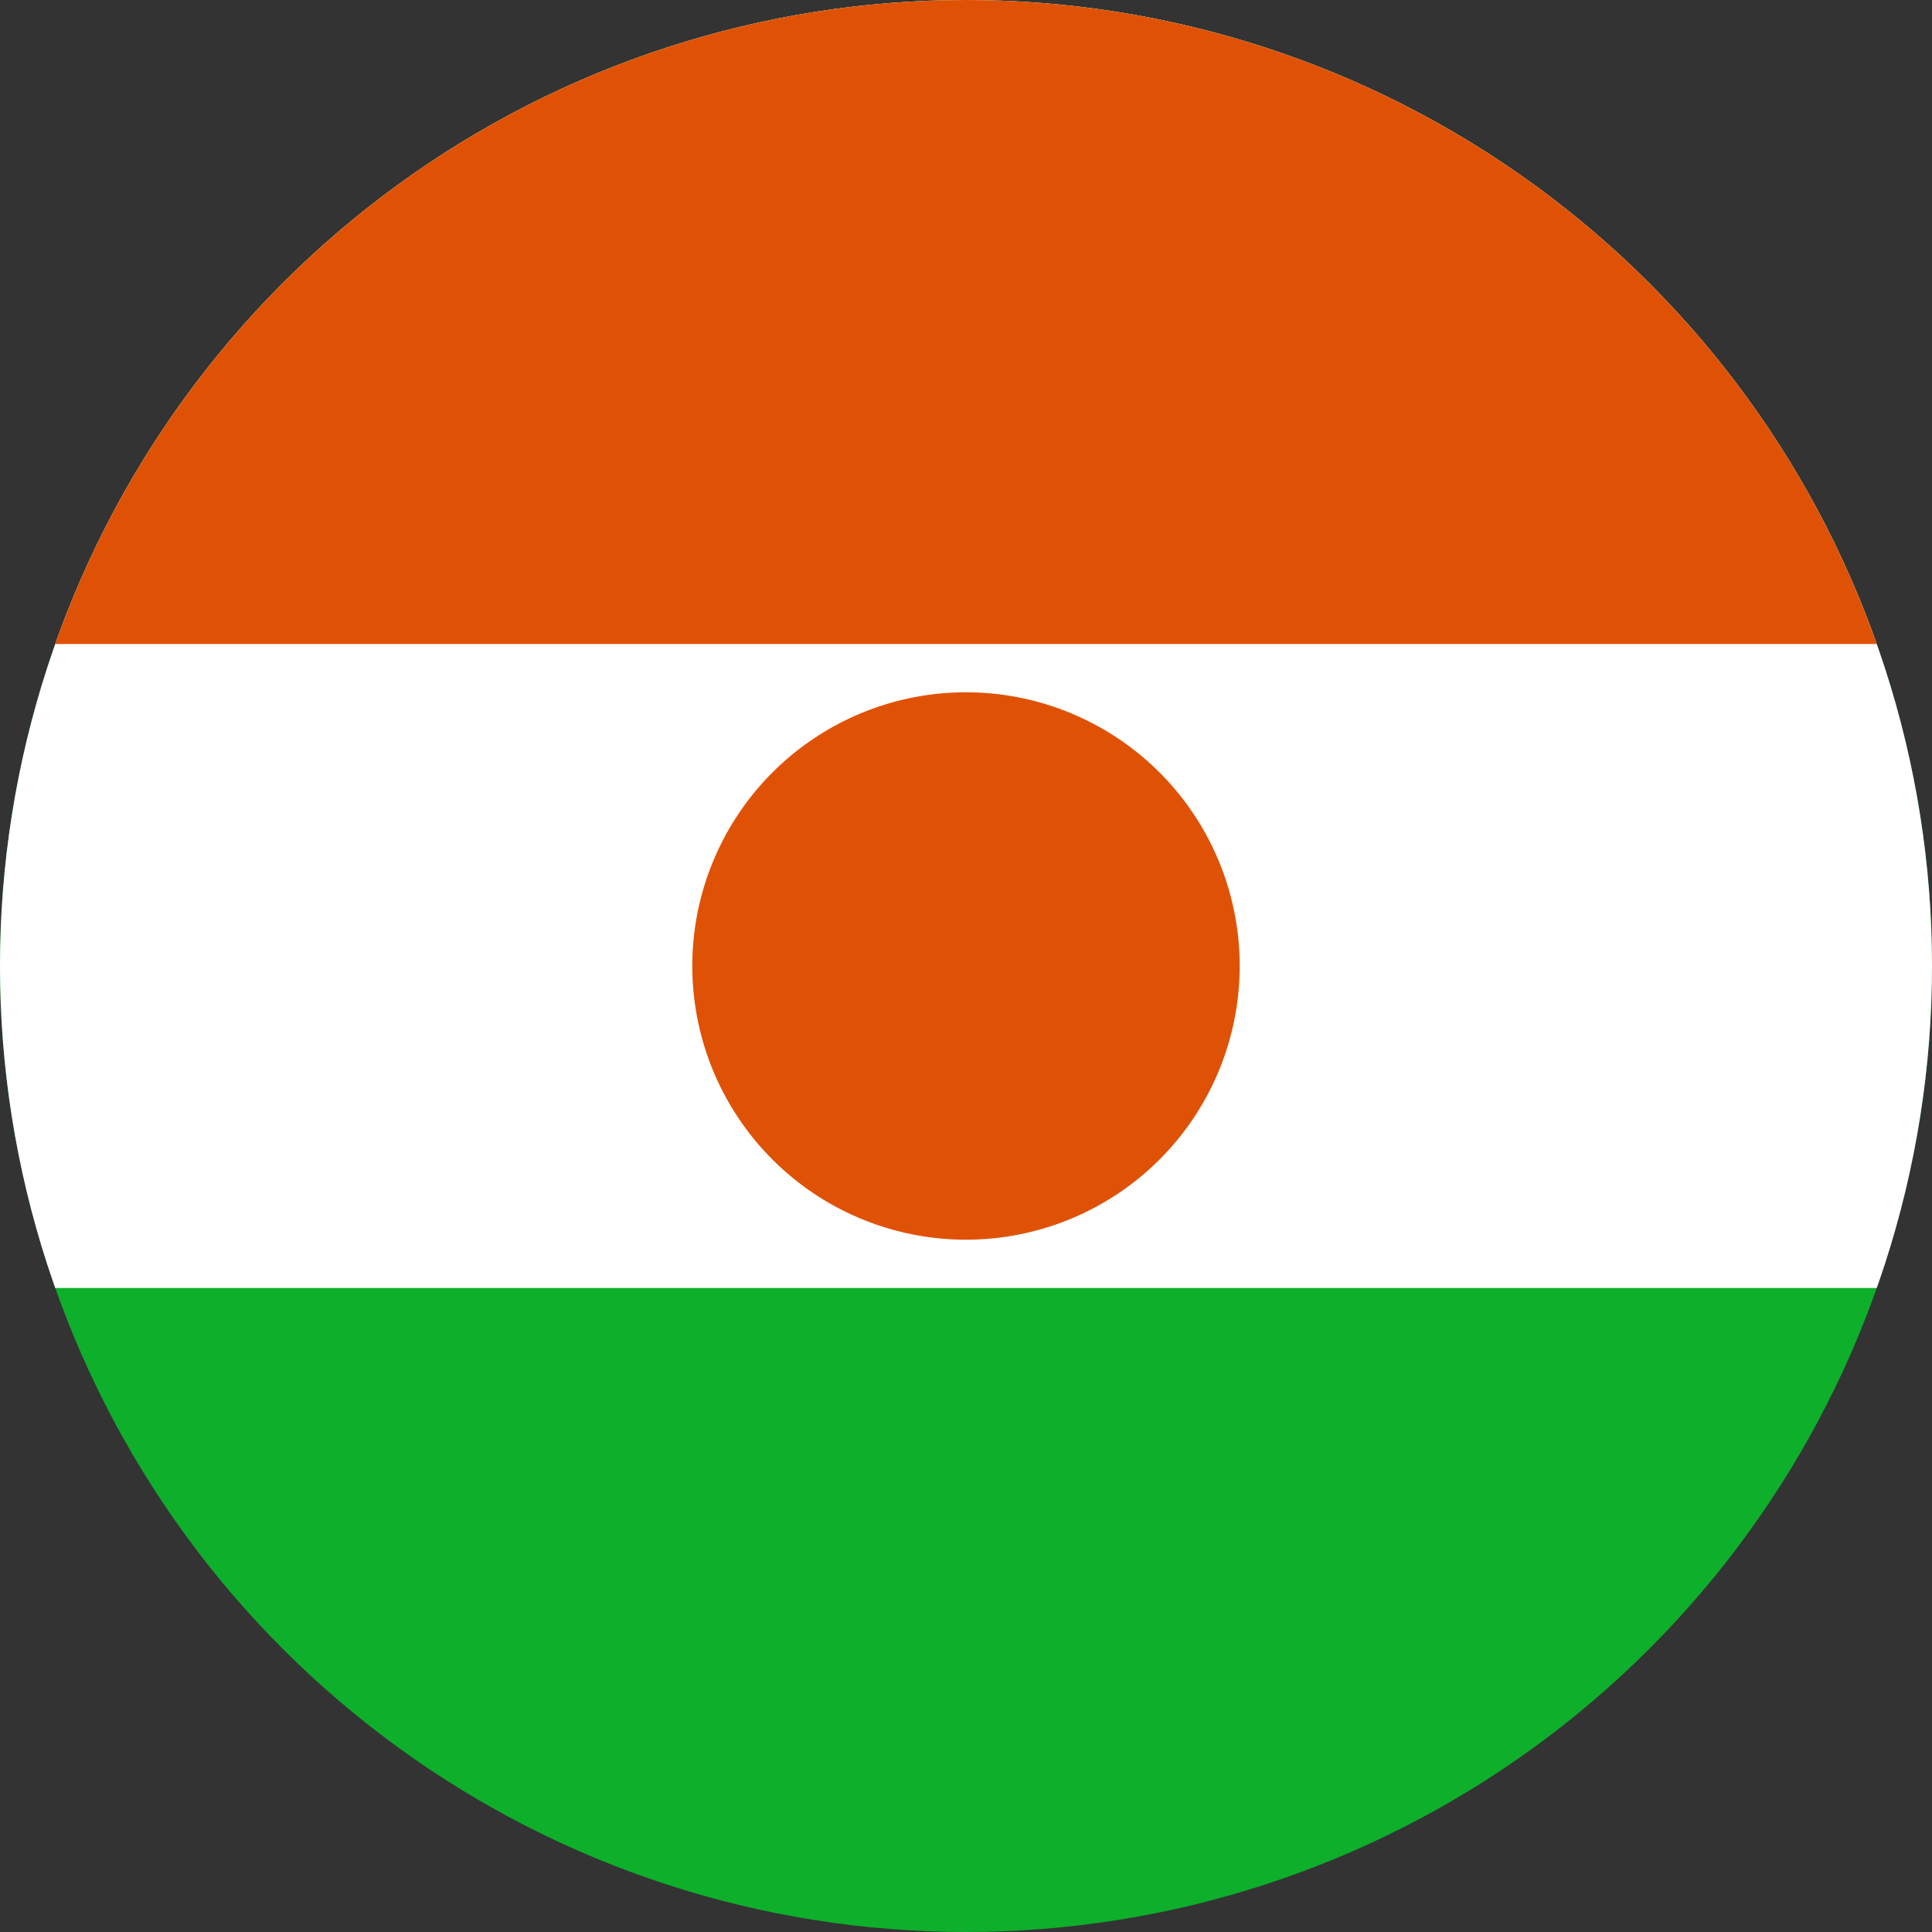 <svg xmlns="http://www.w3.org/2000/svg" width="400" height="400" viewBox="0 0 300 300"><rect x="0" y="0" width="300" height="300" fill="#333333" stroke="none"/><defs><clipPath id="a"><path d="M150 0a150 150 0 100 300 150 150 0 000-300zm0 0"/></clipPath><clipPath id="b"><path d="M0 0h300v200H0zm0 0"/></clipPath><clipPath id="c"><path d="M150 0a150 150 0 100 300 150 150 0 000-300zm0 0"/></clipPath><clipPath id="d"><path d="M0 0h300v100H0zm0 0"/></clipPath><clipPath id="e"><path d="M150 0a150 150 0 100 300 150 150 0 000-300zm0 0"/></clipPath><clipPath id="f"><path d="M107 107h86v86h-86zm0 0"/></clipPath><clipPath id="g"><path d="M150 0a150 150 0 100 300 150 150 0 000-300zm0 0"/></clipPath></defs><g clip-path="url(#a)"><path fill="#0daf2b" d="M0 0h300v300H0z"/></g><g clip-path="url(#b)"><g clip-path="url(#c)"><path d="M-25 200h350V0H-25zm0 0" fill="#fff"/></g></g><g clip-path="url(#d)"><g clip-path="url(#e)"><path d="M-25 100h350V0H-25zm0 0" fill="#df5206"/></g></g><g clip-path="url(#f)"><g clip-path="url(#g)"><path d="M150 107.5a42.5 42.5 0 110 85 42.5 42.5 0 010-85" fill="#df5206"/></g></g></svg>